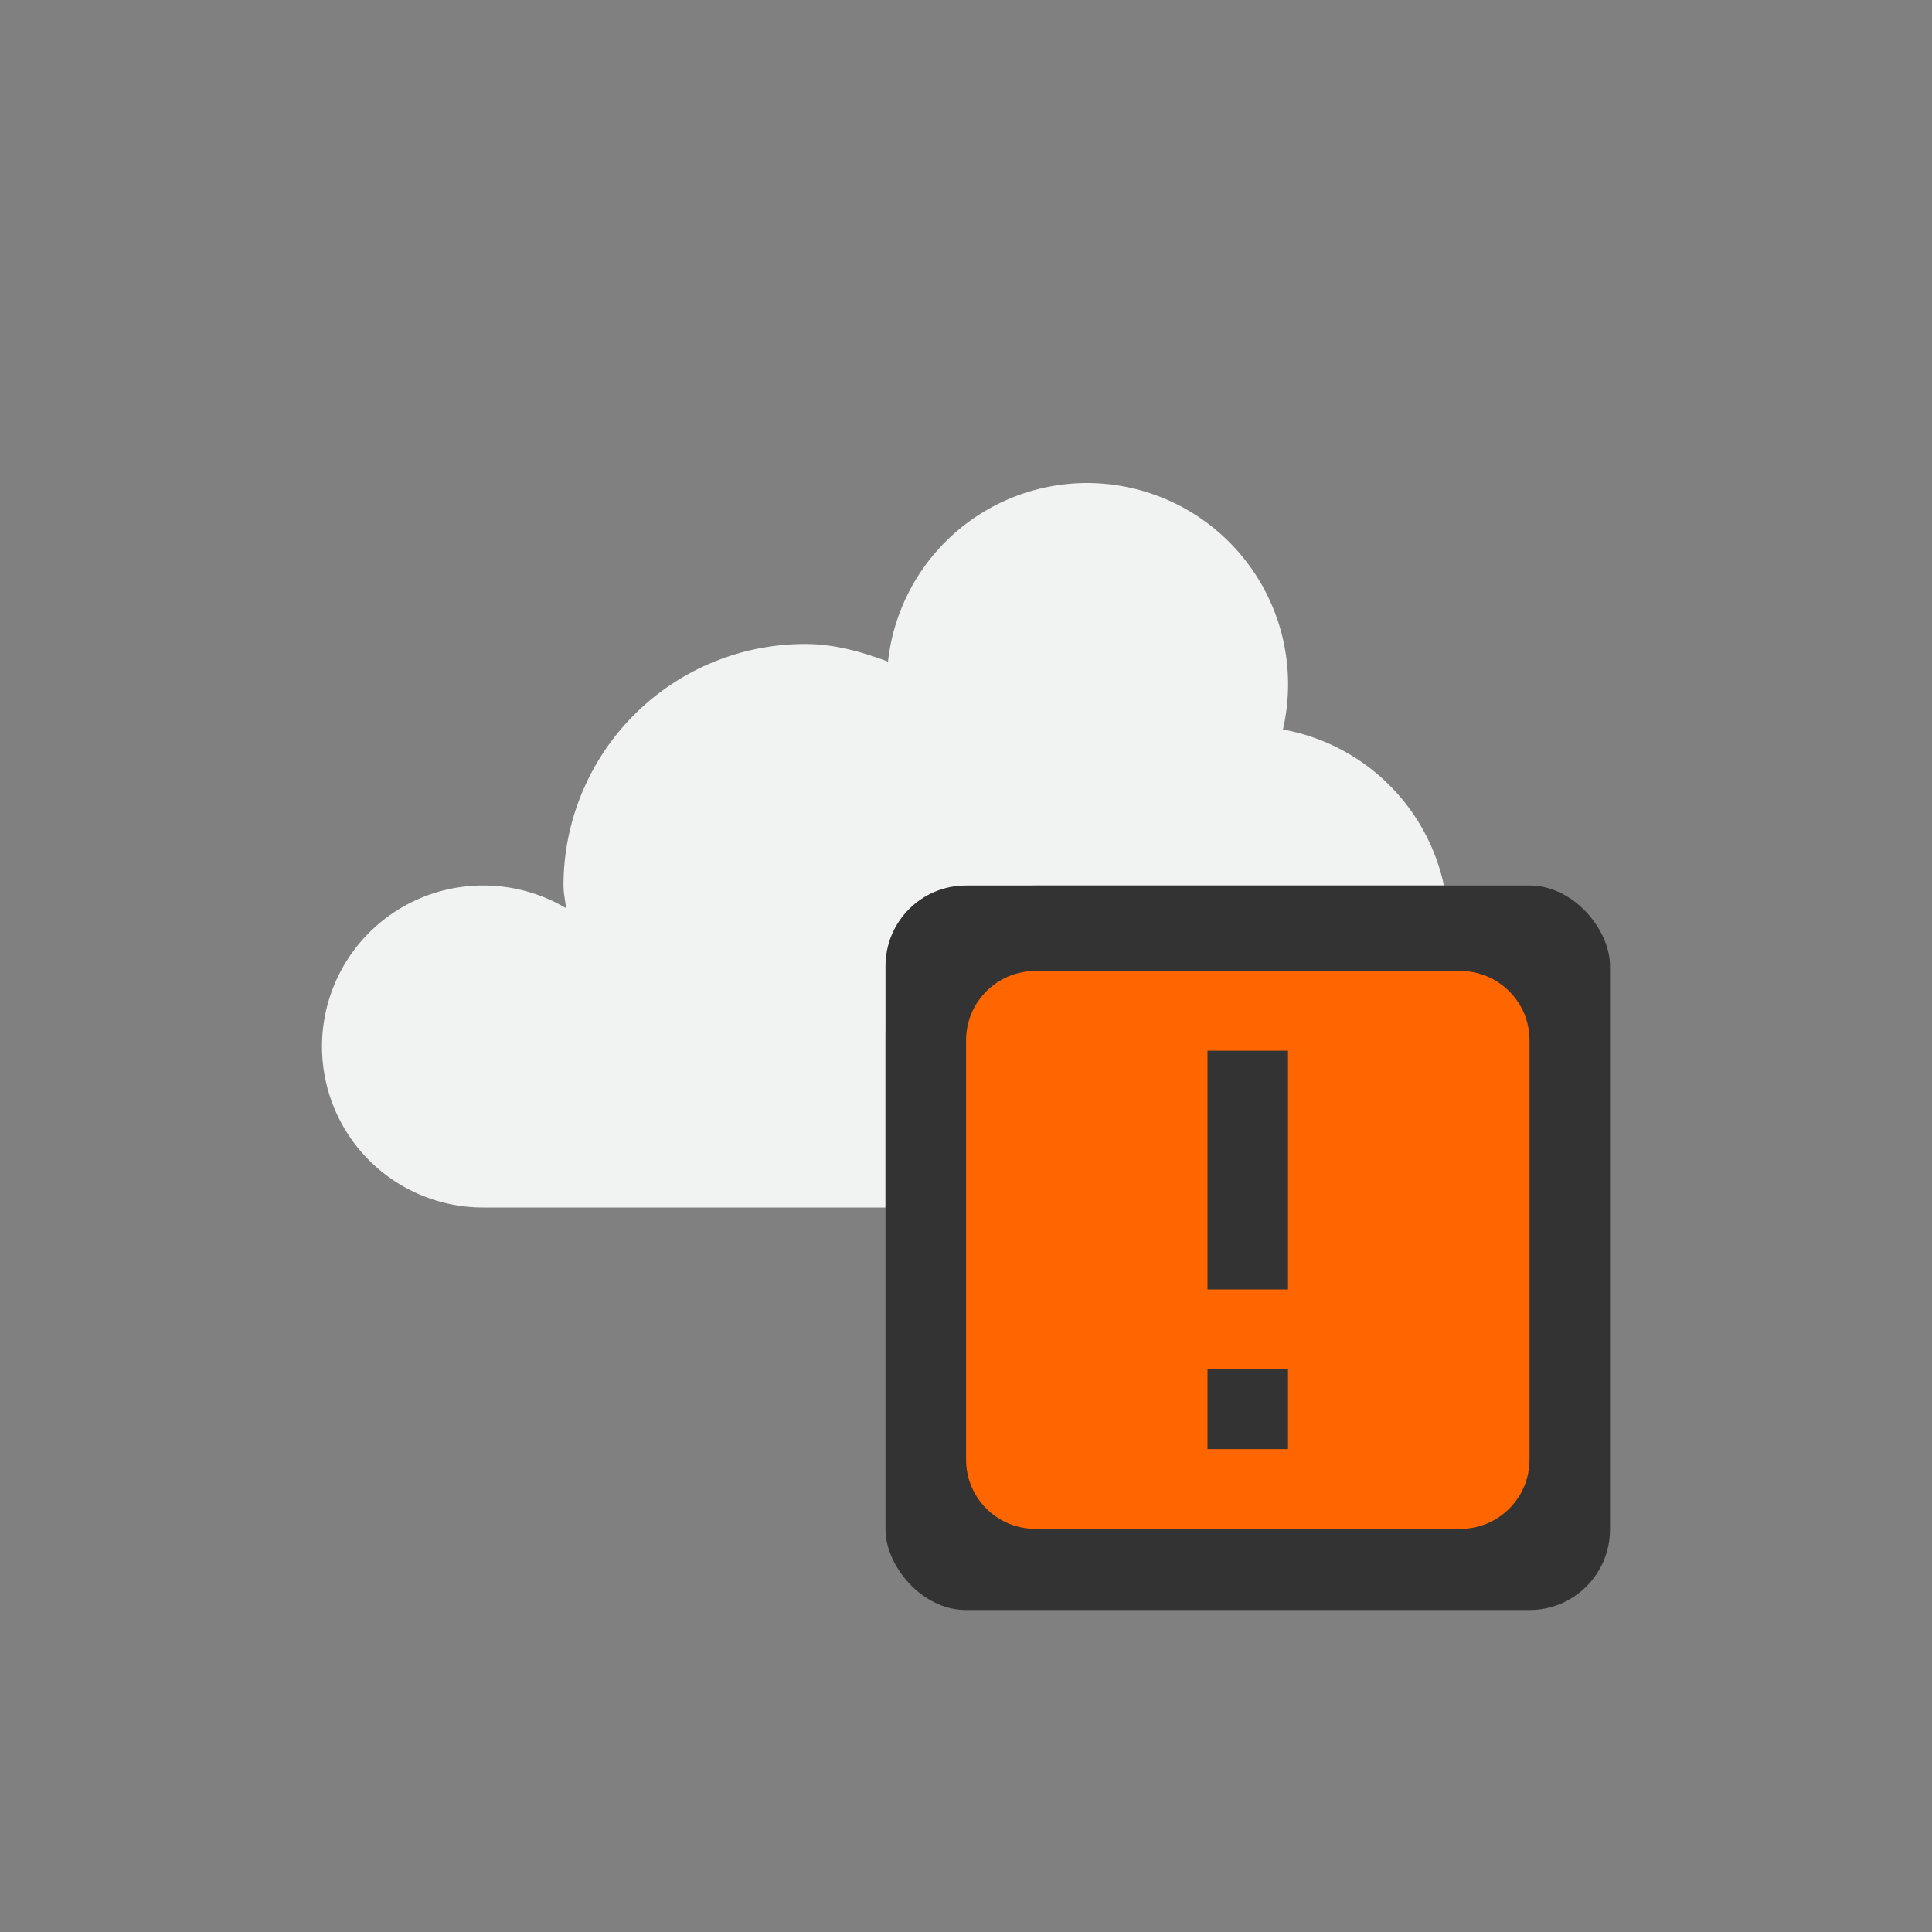 <?xml version="1.0" encoding="UTF-8" standalone="no"?>
<svg xmlns="http://www.w3.org/2000/svg" version="1.1" viewBox="-4 -4 24 24">
 <rect x="-4" y="-4" width="24" height="24" fill="#808080" stroke="none"/>
 <path d="m9.5 2a2.49 2.49 0 0 0 -2.469 2.219c-0.327-0.122-0.661-0.219-1.031-0.219a3 3 0 0 0 -3 3c0 0.098 0.022 0.185 0.031 0.281a2.014 2.014 0 0 0 -1.031 -0.281 2 2 0 1 0 0 4h5v-2.125c0-1.01 0.865-1.875 1.875-1.875h5.062a2.499 2.499 0 0 0 -2 -1.938 2.5 2.5 0 0 0 -2.437 -3.062z" overflow="visible" fill="#f1f2f2"/>
 <rect ry="1" height="9" width="9" y="7" x="7" fill="#333"/>
 <path style="color:#f1f2f2" d="m8.876 8.062c-0.483-0.008-0.878 0.383-0.875 0.866v5.196c-0.005 0.484 0.391 0.876 0.875 0.868h5.249c0.484 0.009 0.88-0.384 0.875-0.868v-5.194c0.005-0.484-0.391-0.876-0.875-0.868zm2.124 0.99h1v2.966h-1zm0 3.958h1v0.991h-1z" class="warning" overflow="visible" fill="#f60"/>
</svg>

